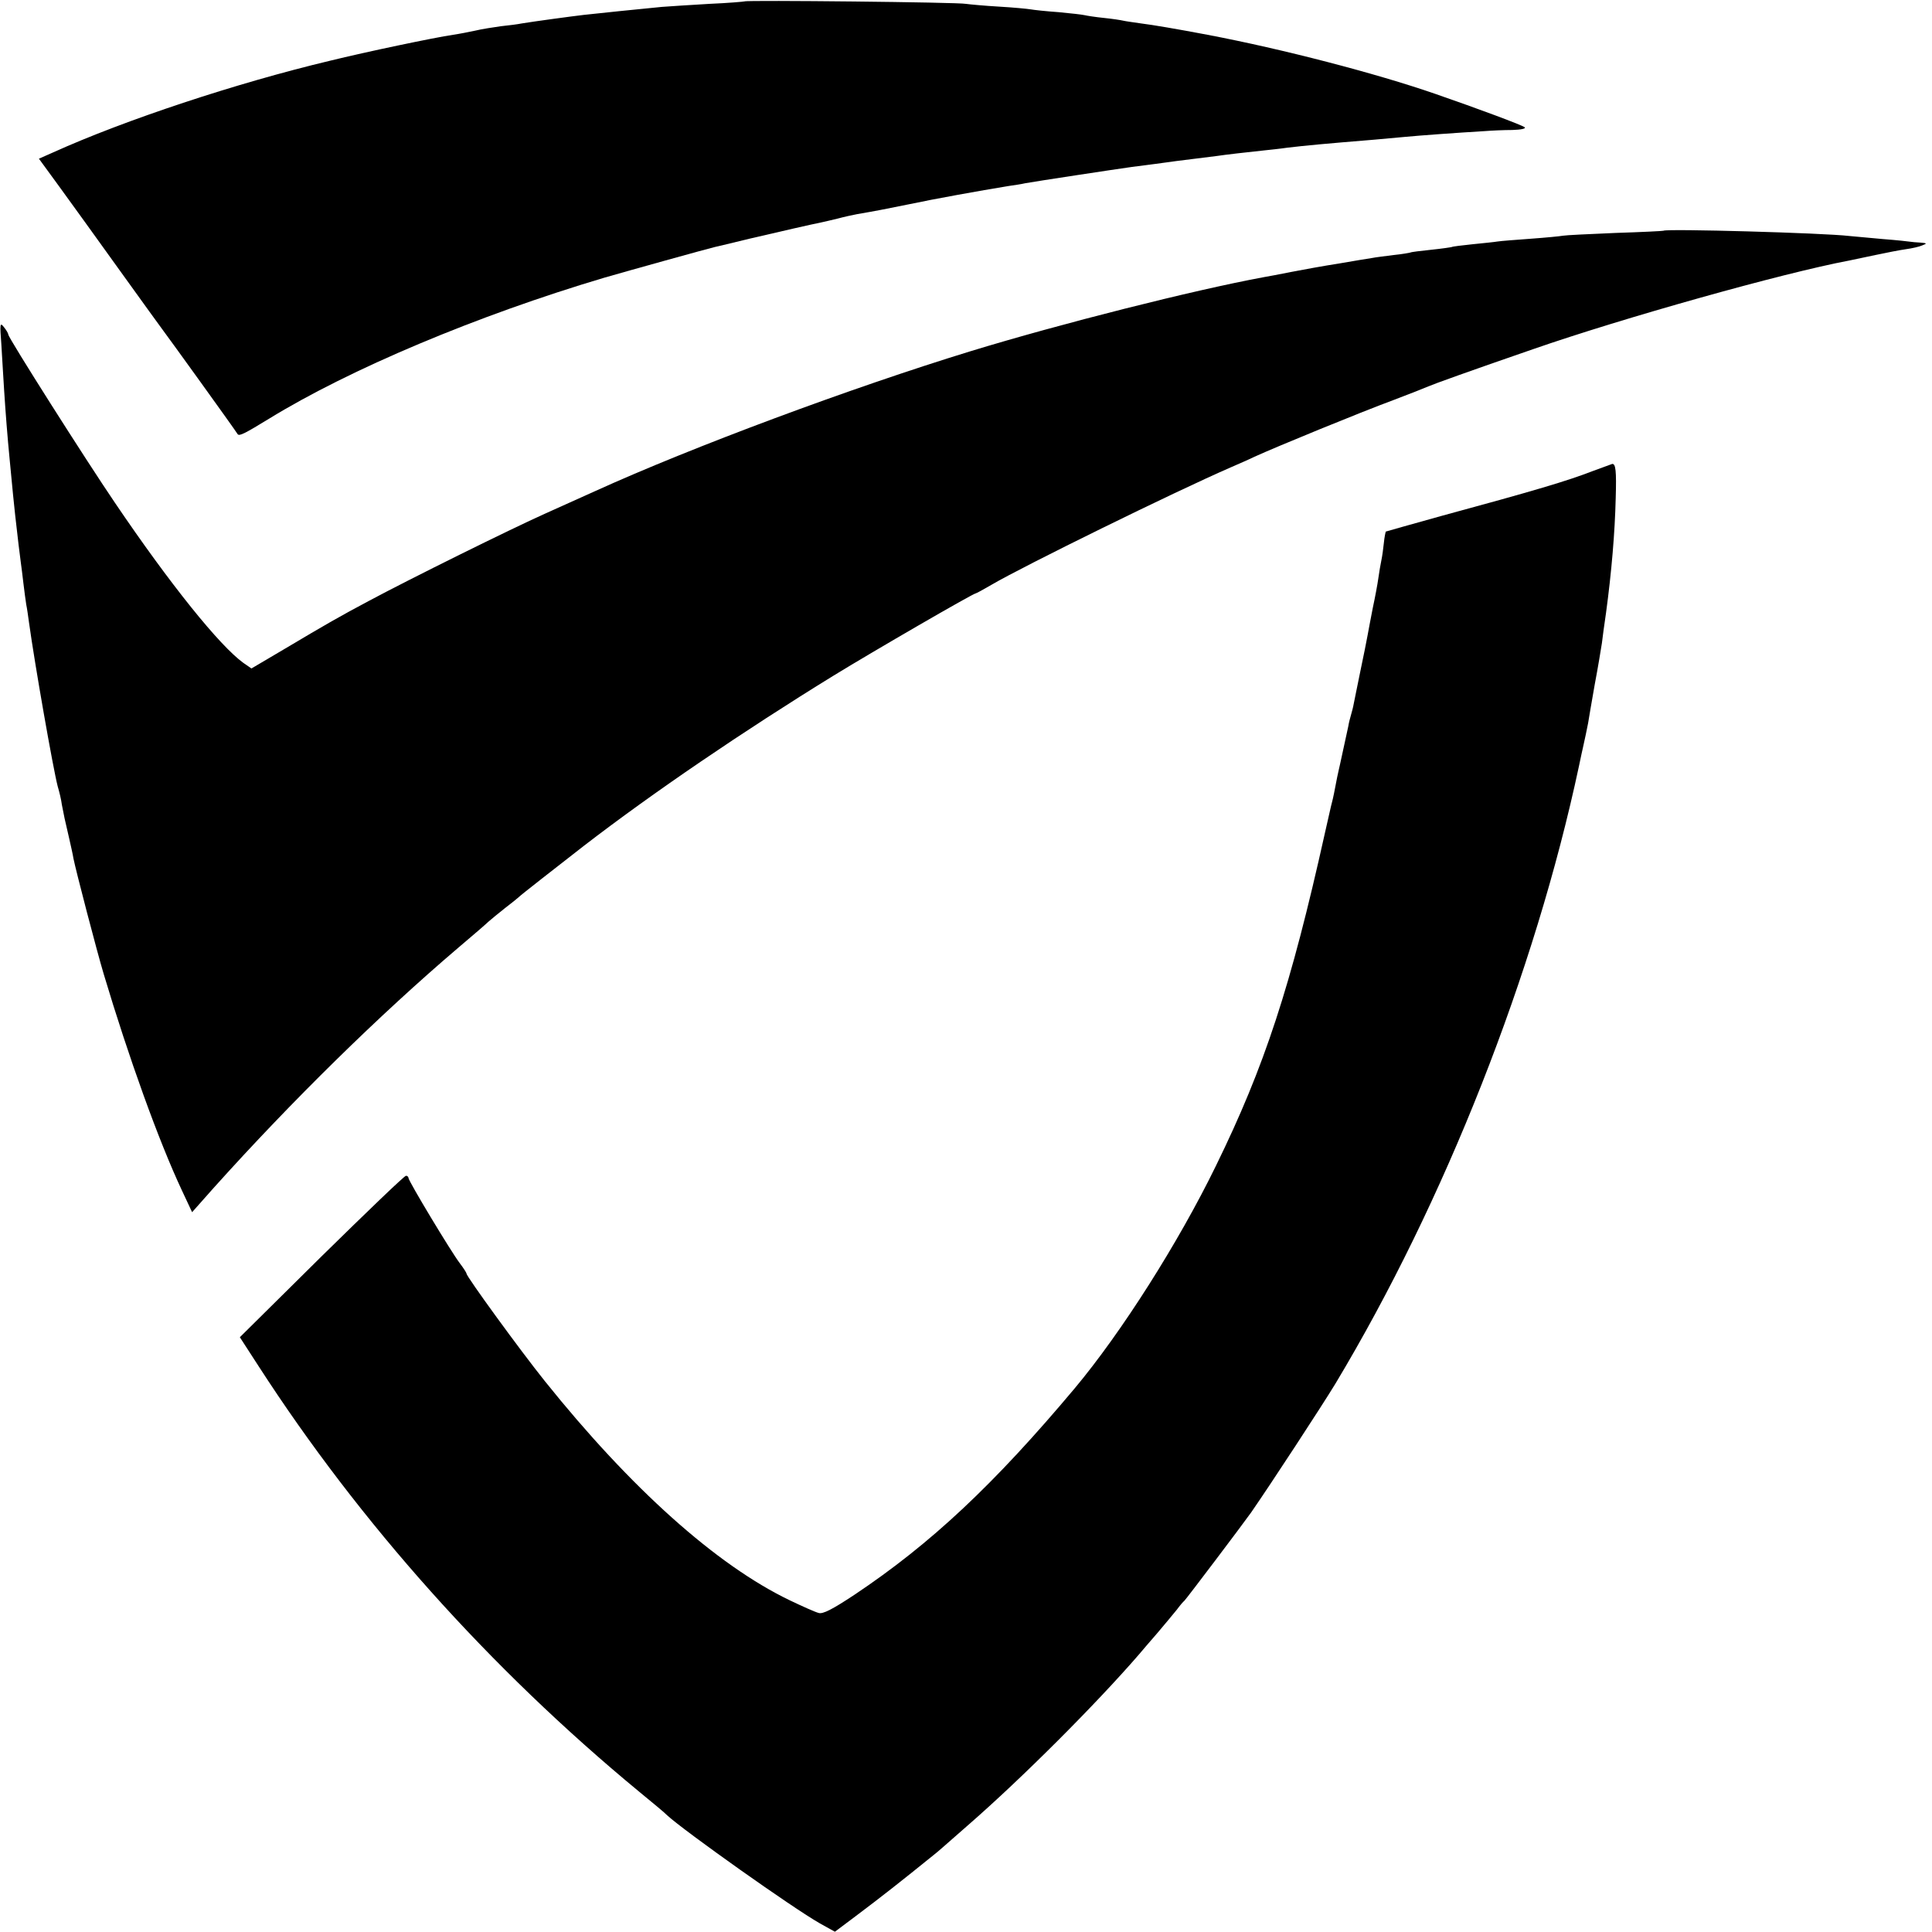<?xml version="1.0" standalone="no"?>
<!DOCTYPE svg PUBLIC "-//W3C//DTD SVG 20010904//EN"
 "http://www.w3.org/TR/2001/REC-SVG-20010904/DTD/svg10.dtd">
<svg version="1.0" xmlns="http://www.w3.org/2000/svg"
 width="700pt" height="700pt" viewBox="0 0 700 700"
 preserveAspectRatio="xMidYMid meet">
<g transform="translate(0,700) scale(0.1,-0.1)"
fill="#000000" stroke="none">
<path d="M2698 6995 c-2 -1 -59 -6 -128 -9 -69 -4 -146 -9 -172 -11 -114 -11
-199 -20 -283 -29 -43 -5 -183 -24 -225 -31 -14 -3 -47 -7 -75 -10 -27 -4 -69
-10 -93 -16 -23 -5 -59 -12 -80 -15 -68 -10 -316 -62 -446 -94 -340 -81 -744
-215 -1003 -332 l-52 -23 73 -100 c40 -55 139 -192 220 -305 81 -113 153 -212
159 -220 11 -14 255 -352 268 -373 6 -8 24 1 114 56 291 179 754 374 1215 511
83 24 370 104 400 111 8 2 65 15 125 30 120 28 229 53 260 59 11 2 38 9 60 14
22 6 54 13 70 16 70 12 95 17 189 36 89 19 256 49 360 66 21 3 48 7 60 10 32
6 335 52 386 59 25 3 63 8 85 11 71 10 89 12 145 19 30 4 66 8 80 10 26 4 111
14 170 20 19 2 58 6 85 10 68 8 132 14 315 29 30 3 80 7 110 10 52 5 188 15
290 21 25 2 70 4 99 4 33 1 51 5 45 10 -7 7 -168 67 -324 121 -217 75 -552
162 -825 214 -111 21 -199 36 -240 41 -27 4 -57 8 -65 10 -8 2 -40 7 -70 10
-30 3 -62 8 -70 10 -8 2 -51 7 -95 11 -44 3 -89 8 -100 10 -11 2 -63 7 -115
10 -52 3 -106 8 -120 10 -26 6 -796 14 -802 9z"/>
<path d="M6027 6164 c-1 -1 -79 -5 -174 -8 -95 -4 -180 -8 -190 -10 -10 -2
-62 -7 -117 -11 -54 -4 -108 -8 -120 -10 -11 -2 -52 -6 -91 -10 -38 -4 -72 -8
-75 -10 -3 -1 -36 -6 -75 -10 -38 -4 -72 -8 -75 -10 -3 -1 -30 -6 -60 -9 -30
-4 -66 -8 -80 -11 -14 -2 -68 -11 -120 -20 -52 -8 -129 -22 -170 -30 -41 -8
-86 -17 -100 -19 -255 -47 -738 -169 -1065 -269 -430 -132 -1006 -346 -1360
-507 -33 -15 -114 -51 -180 -81 -125 -56 -485 -234 -640 -317 -105 -56 -149
-81 -307 -175 l-117 -69 -29 20 c-86 62 -265 284 -466 581 -104 153 -386 597
-386 609 0 4 -7 16 -16 27 -14 18 -15 13 -9 -65 3 -47 7 -121 10 -165 5 -78
12 -169 20 -250 10 -109 16 -164 20 -202 10 -89 16 -139 20 -168 2 -16 7 -52
10 -80 3 -27 8 -61 10 -75 3 -14 7 -43 10 -65 21 -152 87 -528 104 -594 6 -20
13 -49 15 -66 7 -37 11 -57 26 -120 6 -27 14 -61 16 -75 9 -45 84 -333 110
-420 90 -301 199 -604 283 -783 l37 -79 79 89 c283 315 600 626 884 868 52 44
102 87 110 95 9 8 37 31 61 50 25 19 47 37 50 40 4 5 136 108 235 185 249 192
580 417 905 617 145 89 506 298 515 298 2 0 28 14 57 31 114 67 661 336 868
426 30 13 69 30 85 38 81 37 381 160 505 206 58 22 114 44 125 49 18 8 148 55
380 135 322 112 905 276 1145 321 13 3 56 12 95 20 38 8 88 18 110 21 22 3 49
9 60 14 18 7 17 8 -7 10 -16 1 -31 2 -35 3 -5 1 -51 6 -103 10 -52 5 -106 10
-120 11 -92 11 -664 27 -673 19z"/>
<path d="M5770 5293 c-90 -35 -207 -70 -550 -163 -107 -30 -197 -55 -199 -56
-1 -2 -5 -20 -7 -41 -2 -20 -6 -49 -9 -63 -3 -14 -8 -43 -11 -65 -3 -22 -12
-70 -20 -107 -7 -37 -16 -82 -19 -100 -3 -18 -15 -76 -26 -129 -11 -52 -21
-105 -24 -118 -2 -12 -7 -31 -10 -41 -3 -10 -8 -29 -10 -42 -5 -23 -28 -129
-30 -138 -1 -3 -5 -23 -10 -45 -11 -57 -14 -73 -19 -92 -3 -10 -14 -61 -26
-113 -123 -553 -218 -844 -395 -1205 -135 -277 -342 -603 -511 -805 -292 -348
-521 -563 -798 -748 -80 -53 -115 -71 -130 -66 -12 3 -59 24 -105 46 -266 128
-576 406 -887 794 -89 111 -284 379 -284 390 0 3 -11 20 -24 37 -32 42 -186
298 -186 309 0 4 -4 8 -9 8 -6 0 -143 -132 -306 -292 l-296 -293 68 -105 c367
-568 838 -1095 1378 -1541 50 -41 96 -79 102 -86 62 -57 455 -336 554 -392
l54 -30 76 57 c93 70 162 124 283 222 21 17 15 12 121 105 200 174 468 443
622 621 10 12 40 47 67 78 27 32 58 69 70 84 11 15 23 29 27 32 6 5 213 279
242 320 74 107 255 384 305 466 397 661 723 1488 883 2239 7 33 13 62 14 65 7
30 15 70 19 90 2 14 13 77 24 140 12 63 23 131 26 150 2 19 9 69 15 110 20
148 32 290 35 415 3 99 0 126 -13 124 -3 -1 -35 -13 -71 -26z"/>
</g>
</svg>
